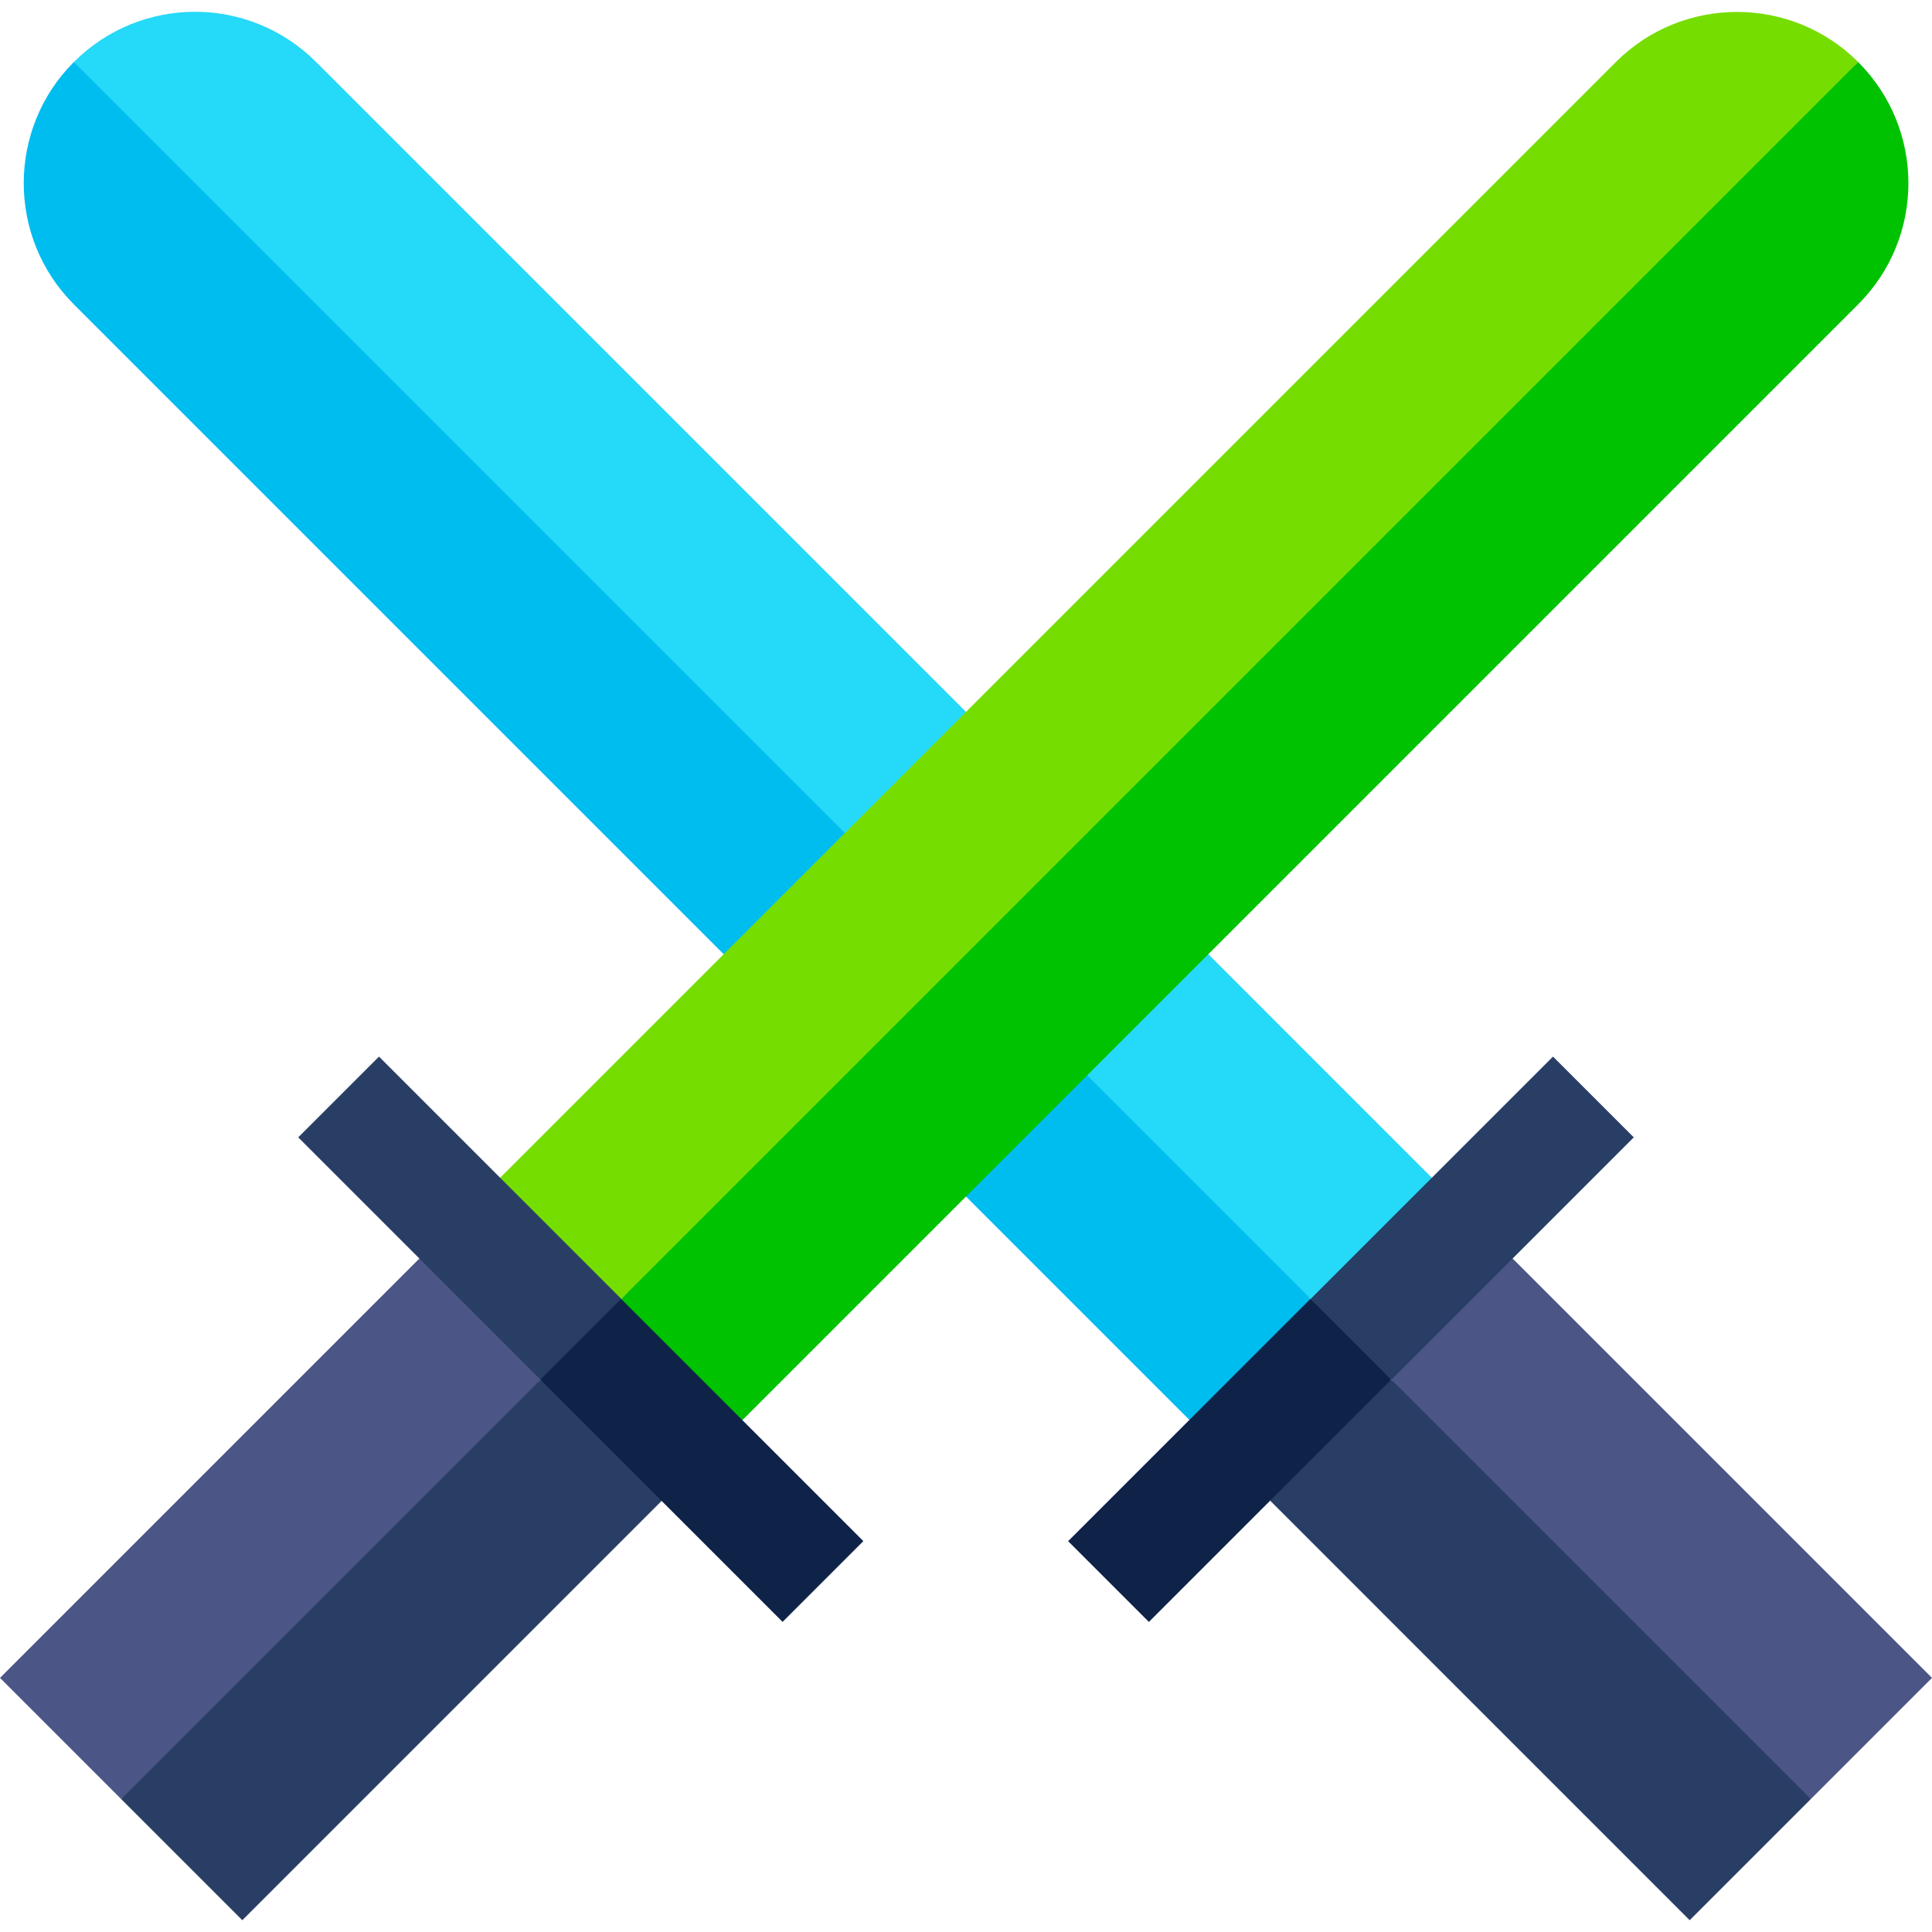 <svg id="Layer_1" enable-background="new 0 0 507.426 507.426" height="512" viewBox="0 0 507.426 507.426" width="512" xmlns="http://www.w3.org/2000/svg"><g><path d="m397.279 330.54-22.981 8.838-8.839 22.982 46.254 63.639 63.894 46.508 31.819-31.82z" fill="#4b5586"/><path d="m333.64 394.179 110.146 110.149 31.821-31.821-110.148-110.147-22.981 8.839z" fill="#293e65"/><path d="m83.033 16.294c-17.619-17.621-46.073-17.568-63.64-.001l158.987 178.337 165.866 146.517 25.362-6.457 6.457-25.362c-7.589-7.59-284.628-284.63-293.032-293.034z" fill="#25d9f8"/><path d="m19.393 16.294c-17.543 17.543-17.546 46.093 0 63.639l293.033 293.033 25.363-6.457 6.457-25.362z" fill="#00bdef"/><path d="m344.246 341.147 3.717 17.323 17.496 3.89 63.64-63.64-21.213-21.213z" fill="#293e65"/><path d="m278.033 368.573h90v30h-90z" fill="#0f2349" transform="matrix(.707 -.707 .707 .707 -176.613 340.763)"/><g><path d="m488.033 16.293c-17.544-17.544-46.094-17.546-63.64.001-8.507 8.507-285.738 285.737-293.033 293.033l6.457 25.362 25.362 6.457 168.308-154.165z" fill="#76dd00"/><path d="m110.147 330.54-110.147 110.147 31.82 31.82 62.145-48.003 48.002-62.144-8.838-22.981z" fill="#4b5586"/><path d="m173.787 394.179-8.839-22.98-22.981-8.839-110.147 110.147 31.82 31.82z" fill="#293e65"/><path d="m488.033 79.933c17.62-17.618 17.568-46.072 0-63.64-9.215 9.216-316.111 316.112-324.854 324.854l6.458 25.362 25.363 6.457c7.59-7.59 284.629-284.629 293.033-293.033z" fill="#00c200"/><path d="m99.54 277.507-21.213 21.213 63.64 63.64 17.678-3.535 3.535-17.678z" fill="#293e65"/><path d="m169.394 338.573h29.999v90h-29.999z" fill="#0f2349" transform="matrix(.707 -.707 .707 .707 -217.219 242.731)"/></g></g></svg>